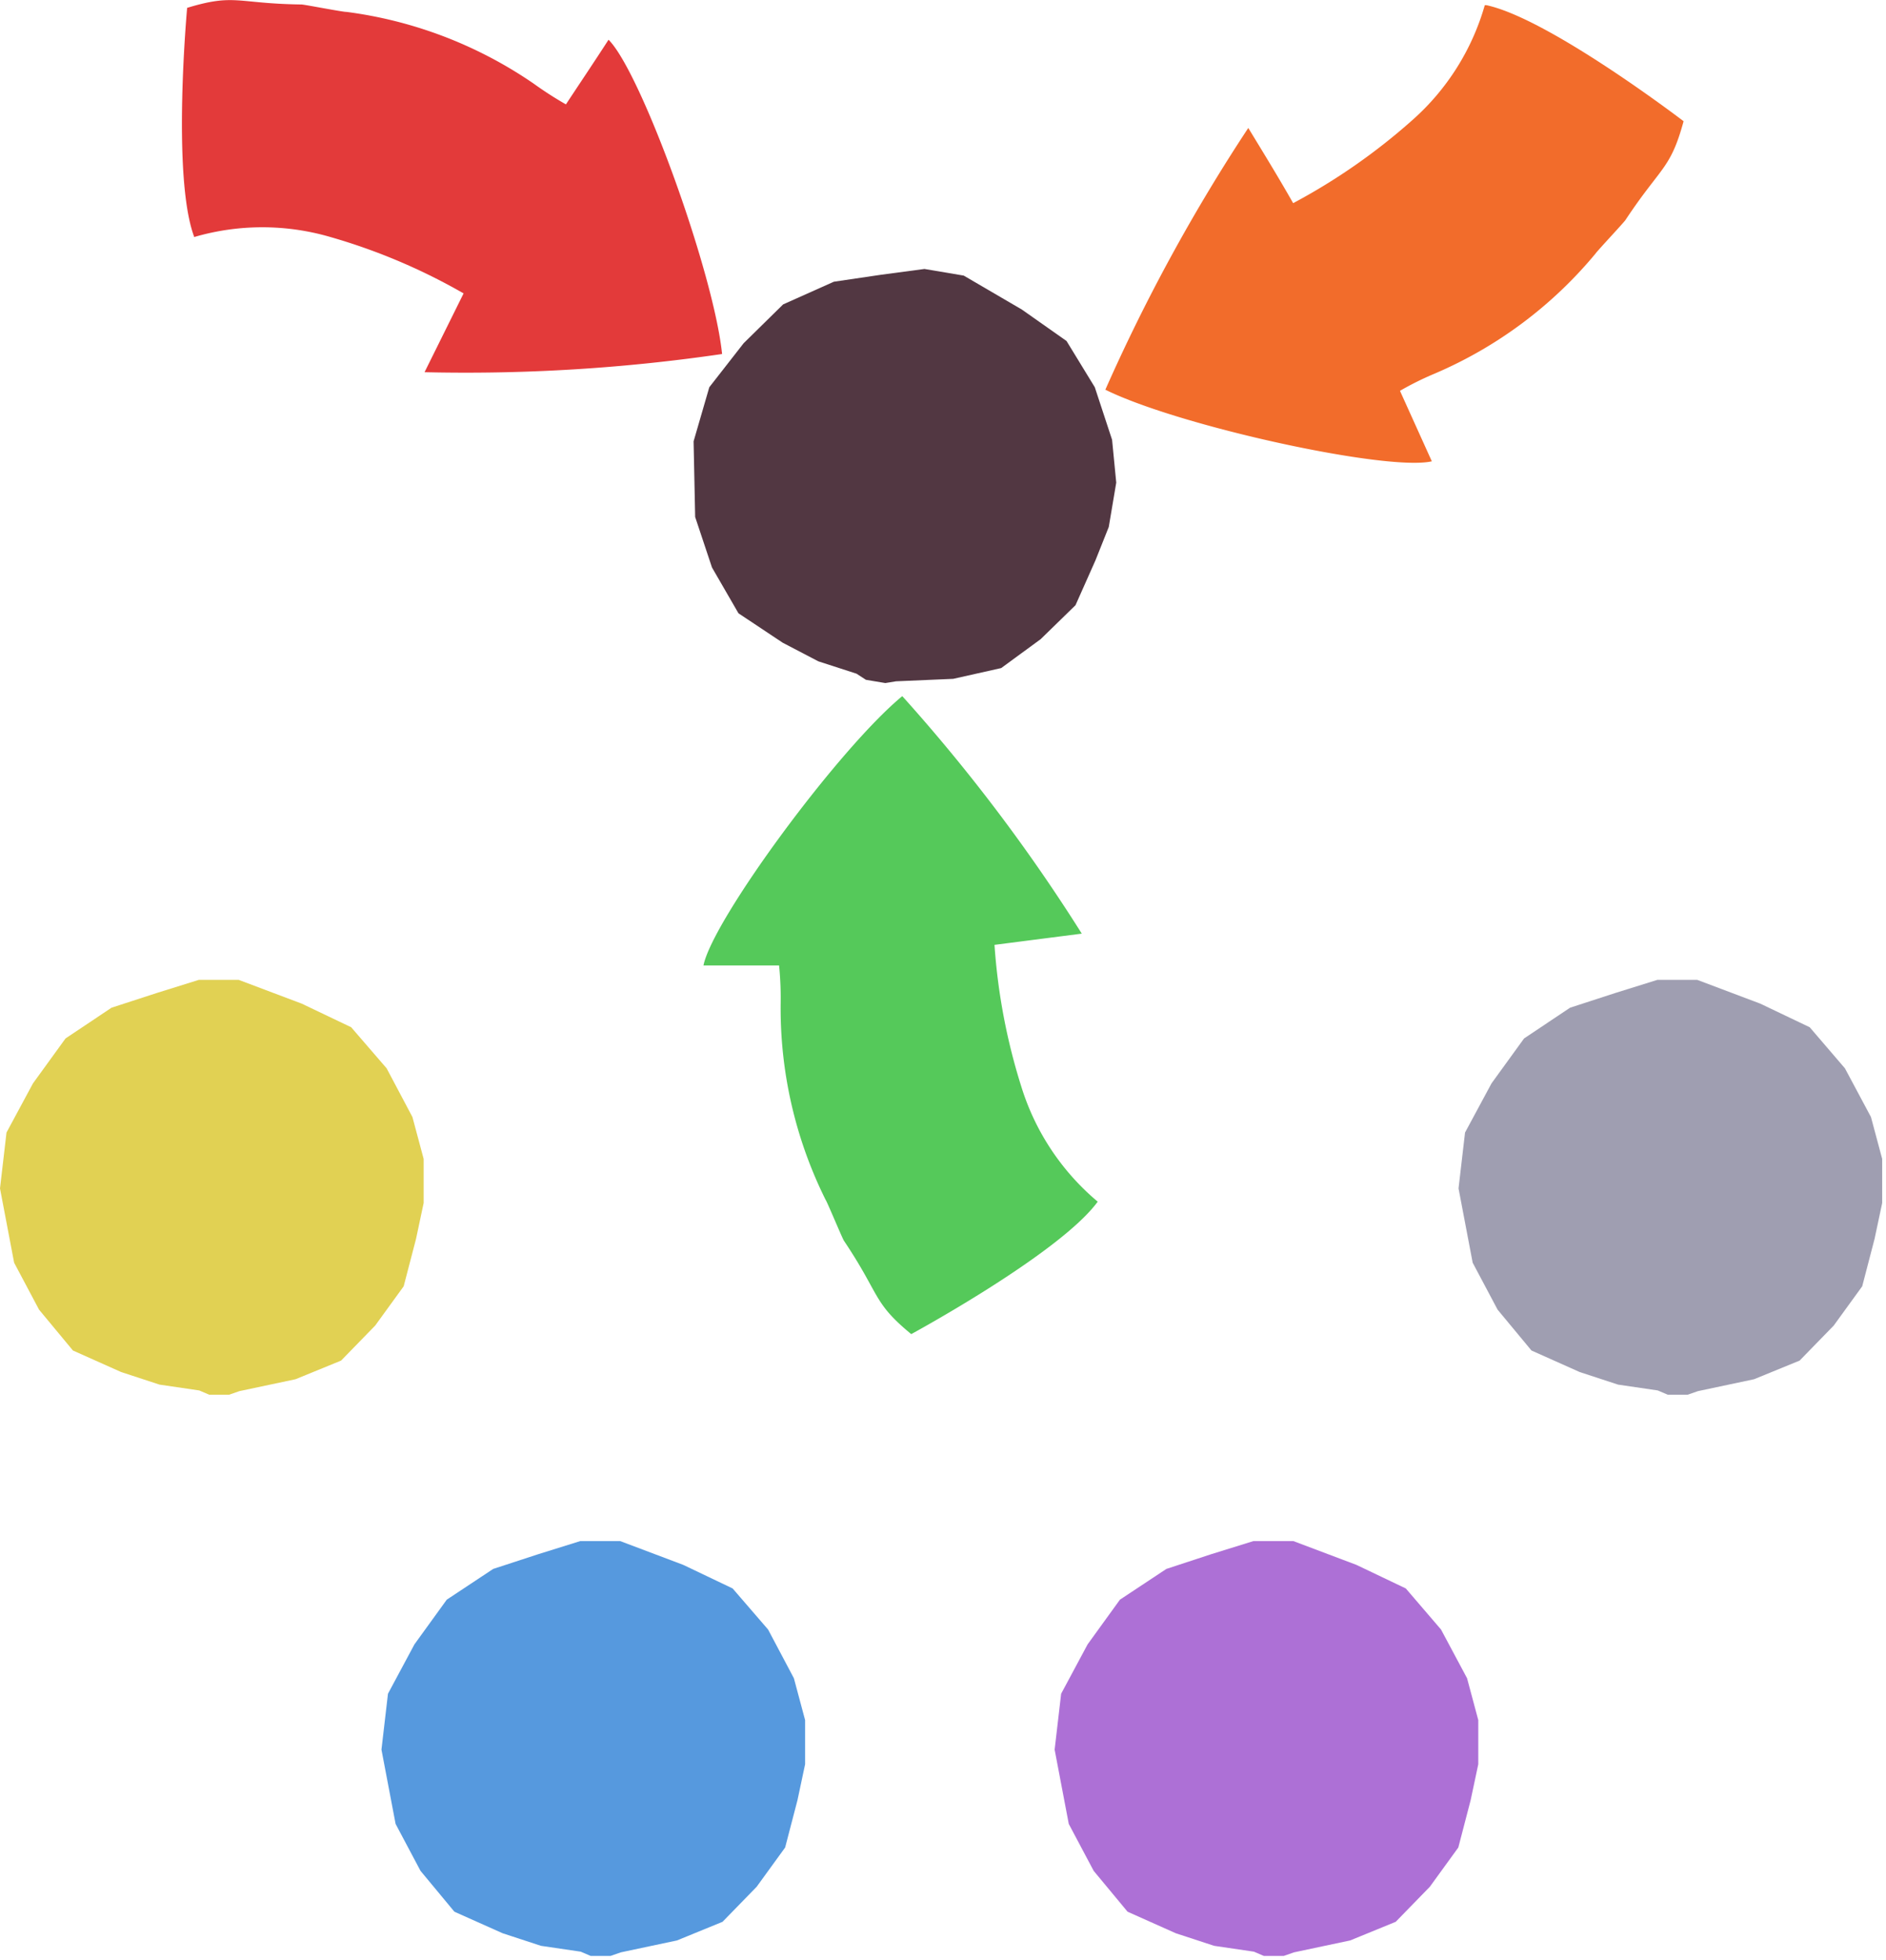 <svg id="Layer_1" data-name="Layer 1" xmlns="http://www.w3.org/2000/svg" xmlns:xlink="http://www.w3.org/1999/xlink" viewBox="0 0 84.05 87.3"><defs><style>.cls-1{fill:none;}.cls-2{clip-path:url(#clip-path);}.cls-3{clip-path:url(#clip-path-3);}.cls-4{fill:#523742;}.cls-5{clip-path:url(#clip-path-5);}.cls-6{fill:#e33a3a;}.cls-7{clip-path:url(#clip-path-7);}.cls-8{fill:#f26c2b;}.cls-9{clip-path:url(#clip-path-9);}.cls-10{fill:#55c95a;}.cls-11{clip-path:url(#clip-path-11);}.cls-12{clip-path:url(#clip-path-13);}.cls-13{fill:#e1d153;}.cls-14{clip-path:url(#clip-path-15);}.cls-15{clip-path:url(#clip-path-17);}.cls-16{fill:#9f9eb1;}.cls-17{clip-path:url(#clip-path-19);}.cls-18{clip-path:url(#clip-path-21);}.cls-19{fill:#5699de;}.cls-20{clip-path:url(#clip-path-23);}.cls-21{clip-path:url(#clip-path-25);}.cls-22{fill:#ad70d6;}</style><clipPath id="clip-path" transform="translate(-8.08 -7.35)"><rect class="cls-1" x="39.03" y="19.05" width="18.48" height="18.96" transform="translate(12.1 71.38) rotate(-80.42)"/></clipPath><clipPath id="clip-path-3" transform="translate(-8.08 -7.35)"><rect class="cls-1" x="39.03" y="19.08" width="18.71" height="19.05" transform="translate(12.12 71.56) rotate(-80.42)"/></clipPath><clipPath id="clip-path-5" transform="translate(-8.08 -7.35)"><rect class="cls-1" x="18.88" y="1.32" width="16.4" height="28.93" transform="translate(7.01 39.86) rotate(-80.42)"/></clipPath><clipPath id="clip-path-7" transform="translate(-8.08 -7.35)"><rect class="cls-1" x="56.13" y="9.26" width="28.93" height="16.4" transform="translate(10.53 58.45) rotate(-48.21)"/></clipPath><clipPath id="clip-path-9" transform="translate(-8.08 -7.35)"><rect class="cls-1" x="41.3" y="38.96" width="16.4" height="28.93" transform="translate(-17.47 24.8) rotate(-24.04)"/></clipPath><clipPath id="clip-path-11" transform="translate(-8.08 -7.35)"><rect class="cls-1" x="8" y="51" width="18.96" height="18.48"/></clipPath><clipPath id="clip-path-13" transform="translate(-8.08 -7.35)"><rect class="cls-1" x="8.08" y="50.95" width="19.05" height="18.71"/></clipPath><clipPath id="clip-path-15" transform="translate(-8.08 -7.35)"><rect class="cls-1" x="73" y="51" width="18.96" height="18.48"/></clipPath><clipPath id="clip-path-17" transform="translate(-8.08 -7.35)"><rect class="cls-1" x="73.08" y="50.95" width="19.05" height="18.71"/></clipPath><clipPath id="clip-path-19" transform="translate(-8.08 -7.35)"><rect class="cls-1" x="25" y="76" width="18.96" height="18.48"/></clipPath><clipPath id="clip-path-21" transform="translate(-8.08 -7.35)"><rect class="cls-1" x="25.08" y="75.95" width="19.05" height="18.71"/></clipPath><clipPath id="clip-path-23" transform="translate(-8.08 -7.35)"><rect class="cls-1" x="55" y="76" width="18.96" height="18.48"/></clipPath><clipPath id="clip-path-25" transform="translate(-8.08 -7.35)"><rect class="cls-1" x="55.08" y="75.95" width="19.05" height="18.71"/></clipPath></defs><g id="L1"><g class="cls-2"><g class="cls-2"><g class="cls-3"><g class="cls-3"><polygon class="cls-4" points="49.81 22.16 49.55 23.13 48.82 24.96 47.93 26.96 46.38 28.47 44.62 29.76 42.48 30.24 39.93 30.35 38.94 30.51 38.17 30.01 36.47 29.46 34.88 28.63 32.91 27.32 31.73 25.28 30.98 23.03 30.91 19.66 31.61 17.25 33.14 15.29 34.9 13.56 37.16 12.55 39.26 12.24 41.36 11.96 42.8 12.19 45.54 13.79 47.53 15.19 48.79 17.25 49.56 19.59 49.81 22.16"/></g></g></g></g></g><g id="T1_2"><g class="cls-5"><g class="cls-5"><path class="cls-6" d="M16.73,17.89c-1-2.69-.31-10.19-.31-10.19,2.14-.65,2.19-.19,5.1-.15.12,0,1.86.34,2,.33a19.06,19.06,0,0,1,8.35,3.2A16.08,16.08,0,0,0,33.3,12c.66-1,1.28-1.92,1.9-2.88,1.45,1.44,4.69,10.39,5.06,14A78.79,78.79,0,0,1,27,23.93l1.74-3.51a26.66,26.66,0,0,0-5.93-2.51,10.82,10.82,0,0,0-6.08,0" transform="translate(-8.08 -7.35)"/></g></g></g><g id="T1_2-2" data-name="T1_2"><g class="cls-7"><g class="cls-7"><path class="cls-8" d="M74.32,7.58c2.81.6,8.79,5.17,8.79,5.17-.59,2.16-1,2-2.59,4.4-.06.1-1.27,1.39-1.33,1.49A19,19,0,0,1,72,24a13.55,13.55,0,0,0-1.53.76l1.42,3.14c-2,.46-11.28-1.57-14.55-3.19a79.85,79.85,0,0,1,6.37-11.66c.75,1.23,1.34,2.19,2,3.35a27.27,27.27,0,0,0,5.29-3.68,10.79,10.79,0,0,0,3.25-5.14" transform="translate(-8.08 -7.35)"/></g></g></g><g id="T1_2-3" data-name="T1_2"><g class="cls-9"><g class="cls-9"><path class="cls-10" d="M57,60.88c-1.69,2.31-8.31,5.9-8.31,5.9-1.73-1.42-1.37-1.73-3-4.16-.07-.1-.75-1.74-.82-1.83a19.14,19.14,0,0,1-2-8.72,14.47,14.47,0,0,0-.07-1.71H39.43c.39-2,6-9.64,8.86-12a77.76,77.76,0,0,1,8,10.58l-3.89.5a27.06,27.06,0,0,0,1.2,6.33A10.89,10.89,0,0,0,57,60.88" transform="translate(-8.08 -7.35)"/></g></g></g><g id="L1-2" data-name="L1"><g class="cls-11"><g class="cls-11"><g class="cls-12"><g class="cls-12"><polygon class="cls-13" points="19.05 52.26 18.95 53.26 18.54 55.19 17.99 57.3 16.72 59.05 15.2 60.61 13.17 61.44 10.67 61.97 9.72 62.3 8.88 61.94 7.11 61.68 5.4 61.12 3.25 60.16 1.74 58.34 0.63 56.25 0 52.94 0.29 50.45 1.47 48.26 2.92 46.26 4.97 44.89 7 44.23 9.02 43.6 10.48 43.59 13.45 44.71 15.65 45.76 17.23 47.59 18.38 49.76 19.05 52.26"/></g></g></g></g></g><g id="L1-3" data-name="L1"><g class="cls-14"><g class="cls-14"><g class="cls-15"><g class="cls-15"><polygon class="cls-16" points="84.05 52.26 83.95 53.26 83.54 55.19 82.99 57.3 81.72 59.05 80.2 60.61 78.17 61.44 75.67 61.97 74.72 62.3 73.88 61.94 72.11 61.68 70.4 61.12 68.25 60.16 66.74 58.34 65.63 56.25 65 52.94 65.29 50.45 66.47 48.26 67.92 46.26 69.97 44.89 72 44.23 74.02 43.6 75.48 43.59 78.45 44.71 80.65 45.76 82.22 47.59 83.38 49.76 84.05 52.26"/></g></g></g></g></g><g id="L1-4" data-name="L1"><g class="cls-17"><g class="cls-17"><g class="cls-18"><g class="cls-18"><polygon class="cls-19" points="36.05 77.26 35.95 78.26 35.54 80.19 34.99 82.3 33.72 84.05 32.2 85.61 30.17 86.44 27.67 86.97 26.72 87.3 25.88 86.94 24.11 86.68 22.4 86.12 20.25 85.16 18.74 83.34 17.63 81.25 17 77.94 17.29 75.45 18.47 73.25 19.91 71.26 21.98 69.89 24 69.23 26.02 68.6 27.48 68.59 30.45 69.71 32.65 70.76 34.23 72.59 35.38 74.76 36.05 77.26"/></g></g></g></g></g><g id="L1-5" data-name="L1"><g class="cls-20"><g class="cls-20"><g class="cls-21"><g class="cls-21"><polygon class="cls-22" points="66.05 77.26 65.95 78.26 65.54 80.19 64.99 82.3 63.72 84.05 62.2 85.61 60.17 86.44 57.67 86.97 56.72 87.3 55.88 86.94 54.11 86.68 52.4 86.12 50.25 85.16 48.74 83.34 47.63 81.25 47 77.94 47.29 75.45 48.47 73.25 49.91 71.26 51.98 69.89 53.99 69.23 56.02 68.6 57.48 68.59 60.45 69.71 62.65 70.76 64.22 72.59 65.38 74.76 66.05 77.26"/></g></g></g></g></g></svg>